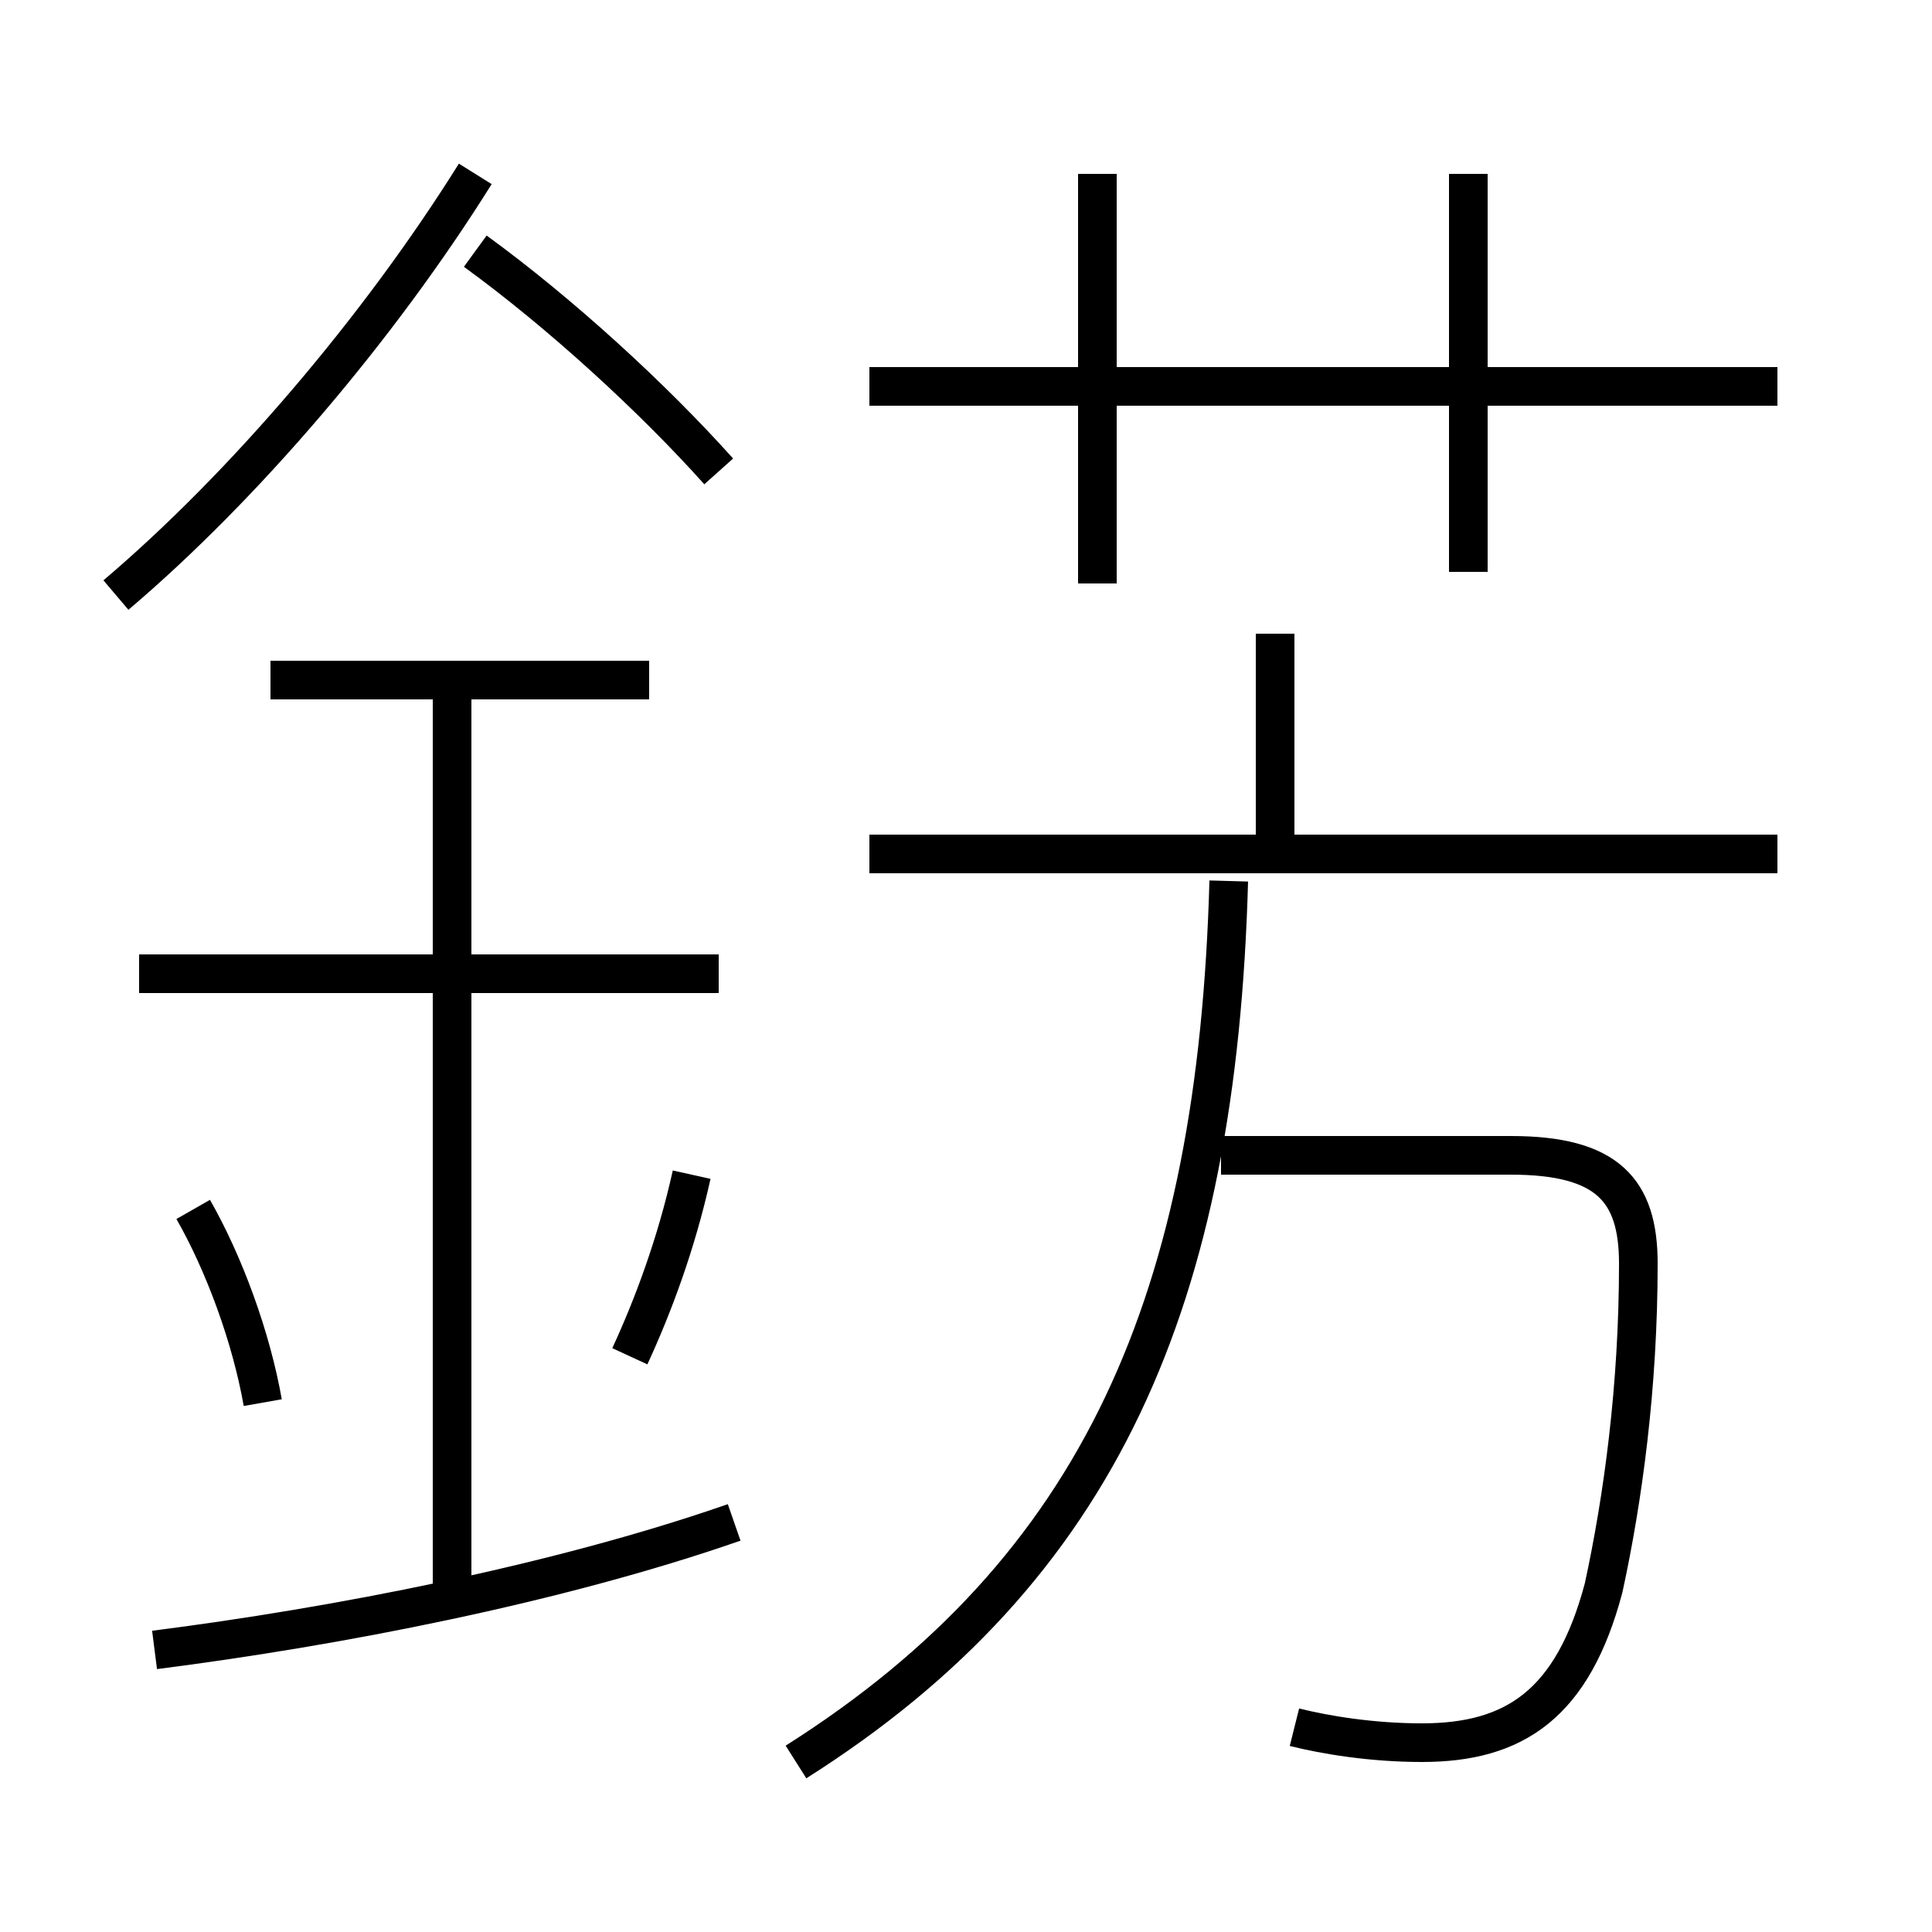 <?xml version='1.0' encoding='utf8'?>
<svg viewBox="0.0 -6.0 50.0 50.0" version="1.1" xmlns="http://www.w3.org/2000/svg">
<rect x="0.0" y="-6.0" width="50.0" height="50.0" fill="#808080" stroke="none"/>
<rect x="-1000" y="-1000" width="2000" height="2000" stroke="white" fill="white"/>
<g style="fill:white;stroke:#000000;  stroke-width:1">
<path d="M 20.6 1.6 C 28.5 -3.4 31.5 -10.4 31.8 -21.2 M 4.0 -1.3 C 8.7 -1.9 14.4 -3.0 19.0 -4.6 M 6.8 -7.7 C 6.5 -9.4 5.8 -11.3 5.0 -12.7 M 11.7 -2.9 L 11.7 -26.4 M 16.3 -8.9 C 16.9 -10.2 17.5 -11.8 17.9 -13.6 M 18.6 -18.8 L 3.6 -18.8 M 16.8 -26.4 L 7.0 -26.4 M 3.0 -28.6 C 6.3 -31.4 9.8 -35.5 12.3 -39.5 M 33.5 0.7 C 34.3 0.9 35.5 1.1 36.8 1.1 C 39.2 1.1 40.7 0.1 41.5 -2.9 C 42.0 -5.2 42.4 -8.1 42.4 -11.3 C 42.4 -13.2 41.6 -14.1 39.1 -14.1 L 31.6 -14.1 M 18.6 -31.8 C 16.9 -33.7 14.5 -35.9 12.3 -37.5 M 46.0 -21.9 L 22.5 -21.9 M 33.0 -22.1 L 33.0 -27.6 M 28.4 -28.9 L 28.4 -39.5 M 46.0 -34.0 L 22.5 -34.0 M 38.0 -29.2 L 38.0 -39.5" transform="translate(0.0 38.0)" />
</g>
</svg>